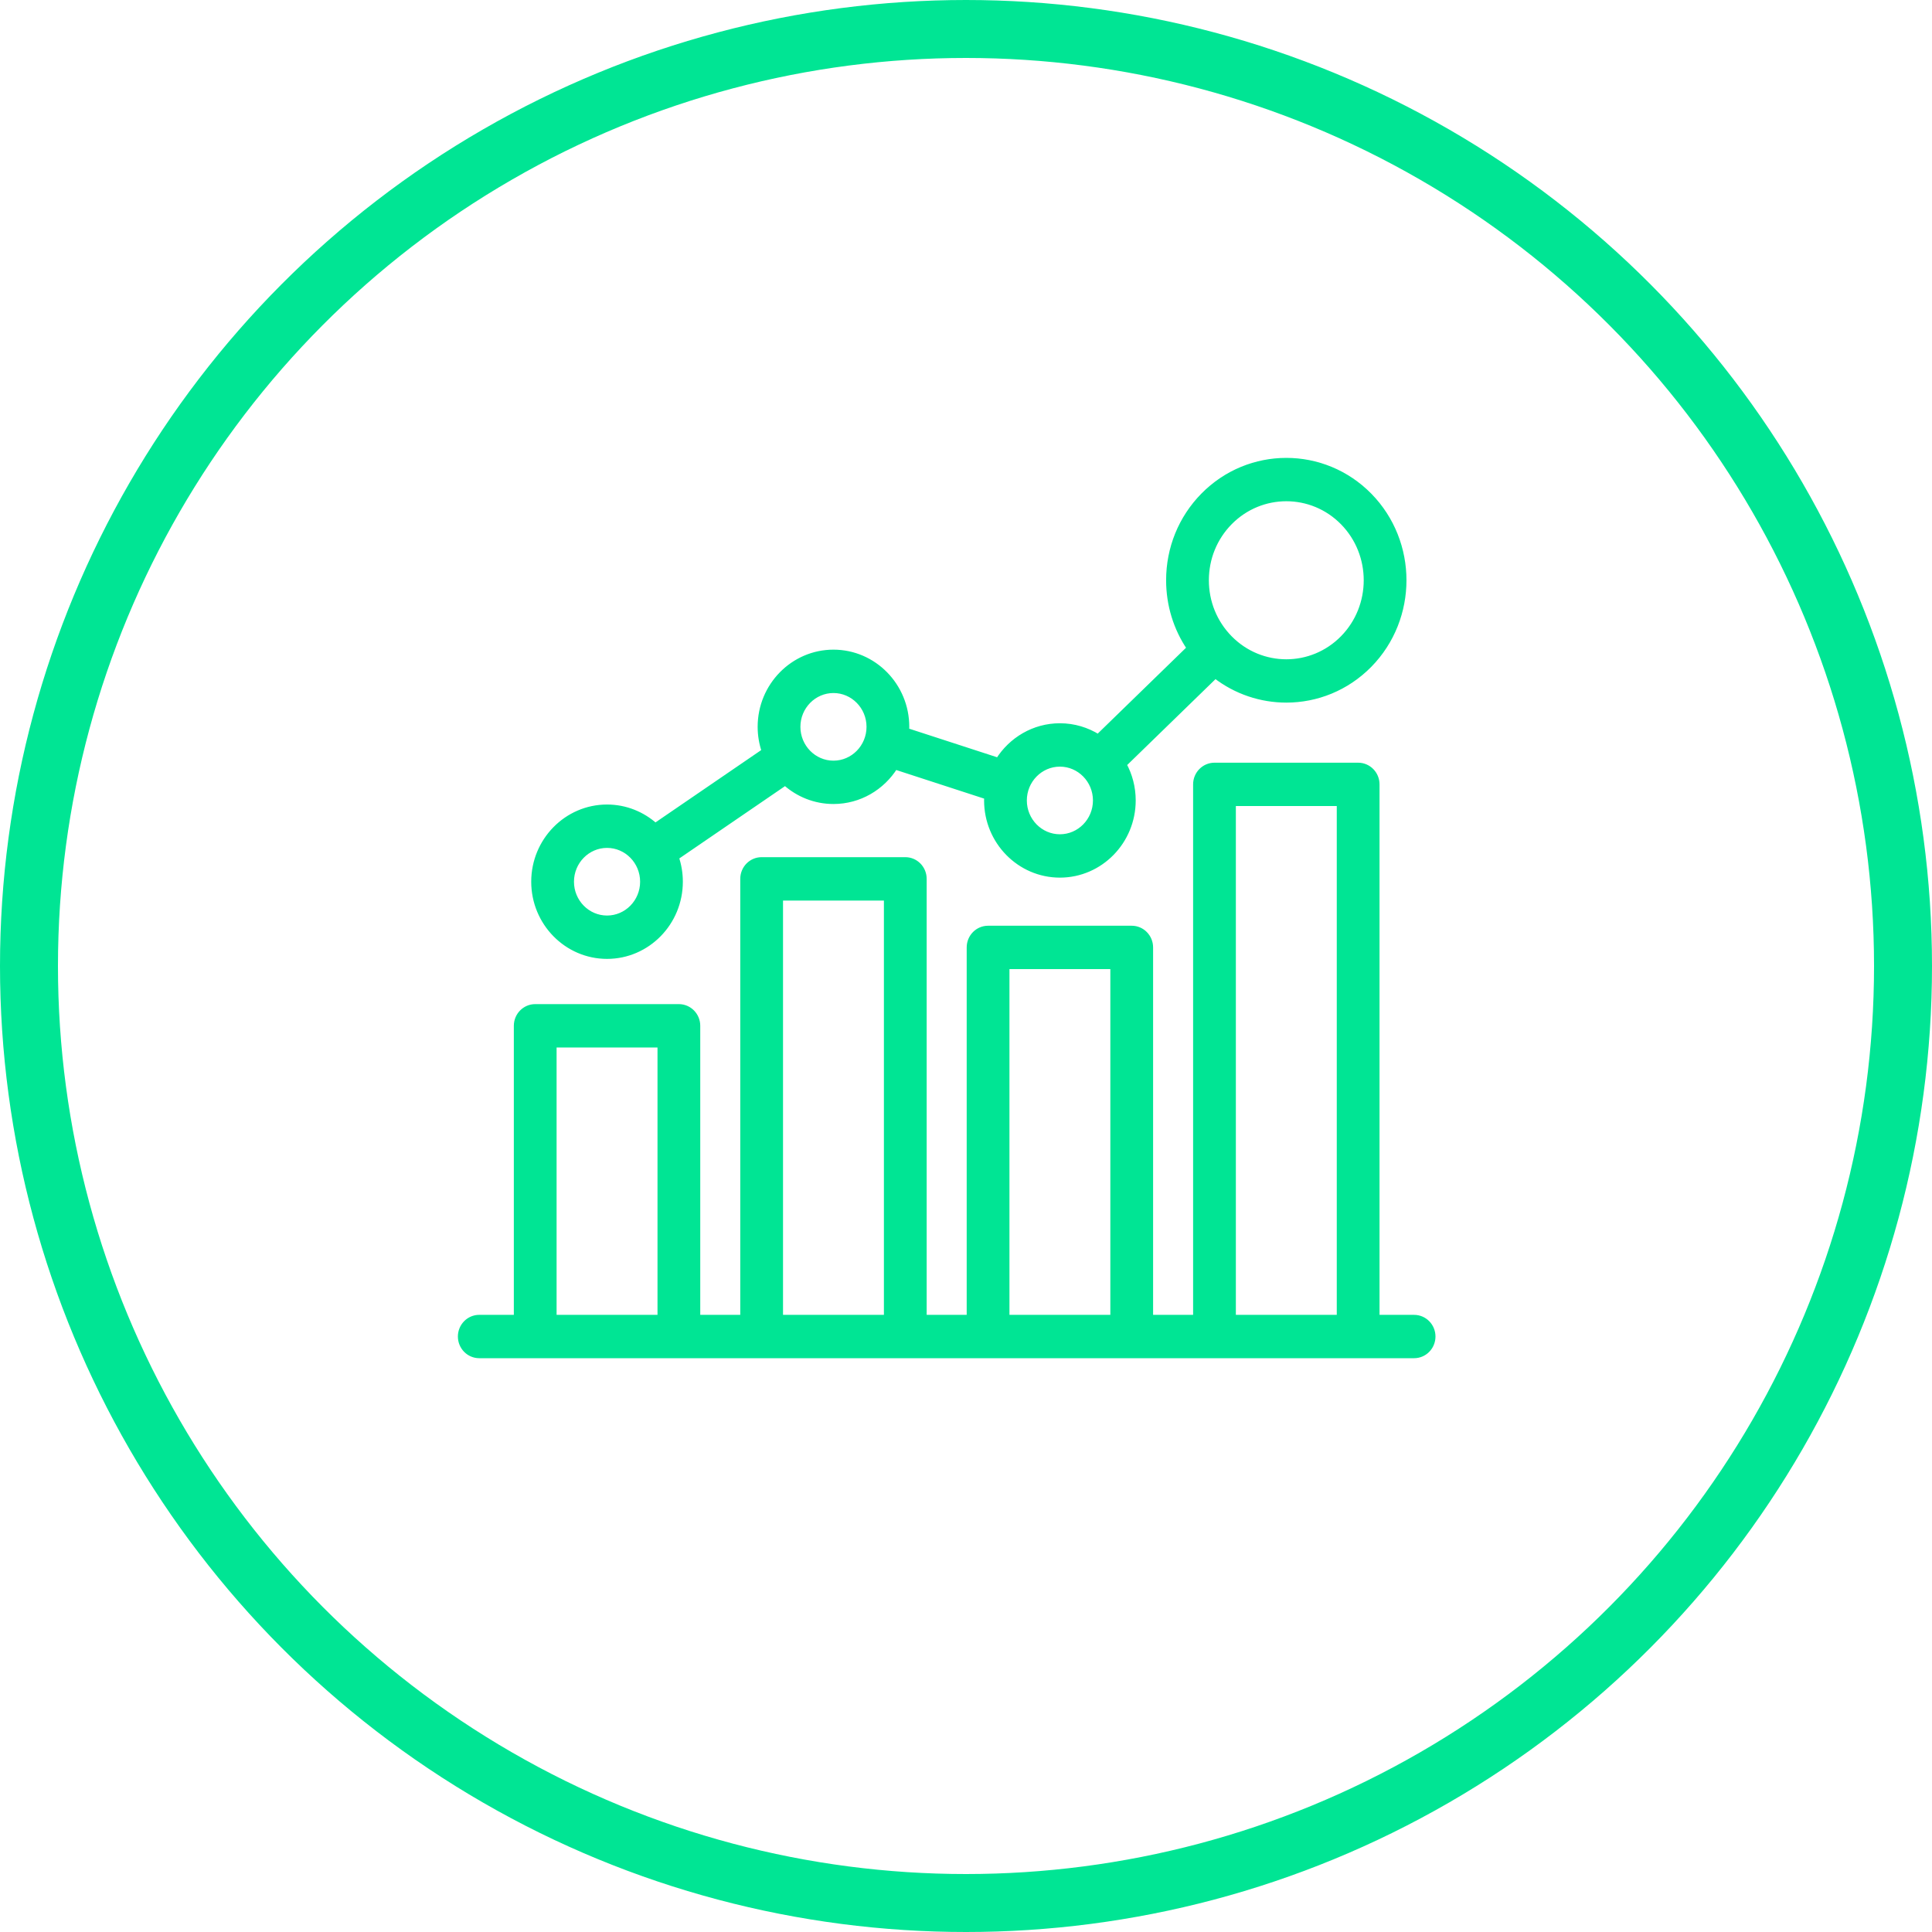 <svg width="100" height="100" viewBox="0 0 100 100" fill="none" xmlns="http://www.w3.org/2000/svg">
<path d="M63.64 27.033L63.64 27.033C64.451 26.207 65.515 25.794 66.58 25.794C67.644 25.794 68.708 26.207 69.519 27.033C71.142 28.688 71.142 31.381 69.519 33.035C67.898 34.688 65.261 34.688 63.64 33.035L63.64 33.035C62.854 32.234 62.421 31.169 62.421 30.035C62.421 28.9 62.854 27.834 63.64 27.033ZM70.874 34.407L70.874 34.407C73.24 31.995 73.24 28.072 70.874 25.66L70.874 25.66C68.506 23.247 64.653 23.247 62.285 25.66L62.285 25.66C61.139 26.829 60.508 28.383 60.508 30.034C60.508 31.307 60.885 32.523 61.582 33.548L56.84 38.159C56.264 37.797 55.586 37.586 54.86 37.586C53.519 37.586 52.343 38.302 51.673 39.374L46.908 37.825C46.912 37.757 46.914 37.689 46.914 37.62C46.914 35.502 45.224 33.776 43.14 33.776C41.057 33.776 39.366 35.503 39.366 37.62C39.366 38.063 39.441 38.489 39.577 38.885L33.917 42.757C33.252 42.158 32.377 41.792 31.42 41.792C29.337 41.792 27.646 43.52 27.646 45.637C27.646 47.755 29.337 49.482 31.42 49.482C33.504 49.482 35.194 47.755 35.194 45.638C35.194 45.194 35.12 44.769 34.984 44.372L40.643 40.501C41.309 41.101 42.183 41.465 43.14 41.465C44.481 41.465 45.657 40.75 46.327 39.678L51.092 41.228C51.088 41.295 51.086 41.363 51.086 41.431C51.086 43.549 52.776 45.276 54.86 45.276C56.943 45.276 58.634 43.548 58.634 41.431C58.634 40.756 58.462 40.12 58.159 39.567L62.902 34.955C63.985 35.796 65.282 36.217 66.58 36.217C68.135 36.217 69.69 35.613 70.874 34.407ZM34.182 54.068V68.206H28.659V54.068H34.182ZM45.901 46.462V68.207H40.379V46.462H45.901ZM52.099 50.01H57.621V68.207H52.099V50.01ZM63.818 41.571H69.341V68.207H63.818V41.571ZM73.194 68.207H71.254V40.599C71.254 40.065 70.829 39.627 70.297 39.627H62.862C62.331 39.627 61.905 40.065 61.905 40.599V68.207H59.534V49.038C59.534 48.504 59.109 48.066 58.578 48.066H51.142C50.611 48.066 50.186 48.504 50.186 49.038V68.207H47.814V45.489C47.814 44.954 47.389 44.517 46.858 44.517H39.422C38.891 44.517 38.466 44.954 38.466 45.489V68.206H36.095V53.095C36.095 52.561 35.669 52.123 35.138 52.123H27.703C27.172 52.123 26.746 52.561 26.746 53.095V68.206H24.806C24.275 68.206 23.85 68.644 23.85 69.178C23.85 69.712 24.275 70.15 24.806 70.15H73.194C73.725 70.15 74.15 69.712 74.15 69.178C74.15 68.644 73.725 68.207 73.194 68.207ZM31.42 43.737C32.444 43.737 33.282 44.587 33.282 45.638C33.282 46.689 32.444 47.538 31.42 47.538C30.397 47.538 29.559 46.688 29.559 45.638C29.559 44.587 30.397 43.737 31.42 43.737ZM43.14 35.721C44.163 35.721 45.001 36.571 45.001 37.621C45.001 38.672 44.163 39.522 43.14 39.522C42.117 39.522 41.279 38.672 41.279 37.621C41.279 36.571 42.117 35.721 43.14 35.721ZM54.86 39.531C55.883 39.531 56.721 40.381 56.721 41.431C56.721 42.482 55.883 43.332 54.86 43.332C53.837 43.332 52.999 42.482 52.999 41.431C52.999 40.381 53.837 39.531 54.86 39.531Z" fill="#00E594" stroke="#00E594" stroke-width="0.3"/>
<circle cx="50" cy="50" r="48.5" stroke="#00E594" stroke-width="3"/>
</svg>
